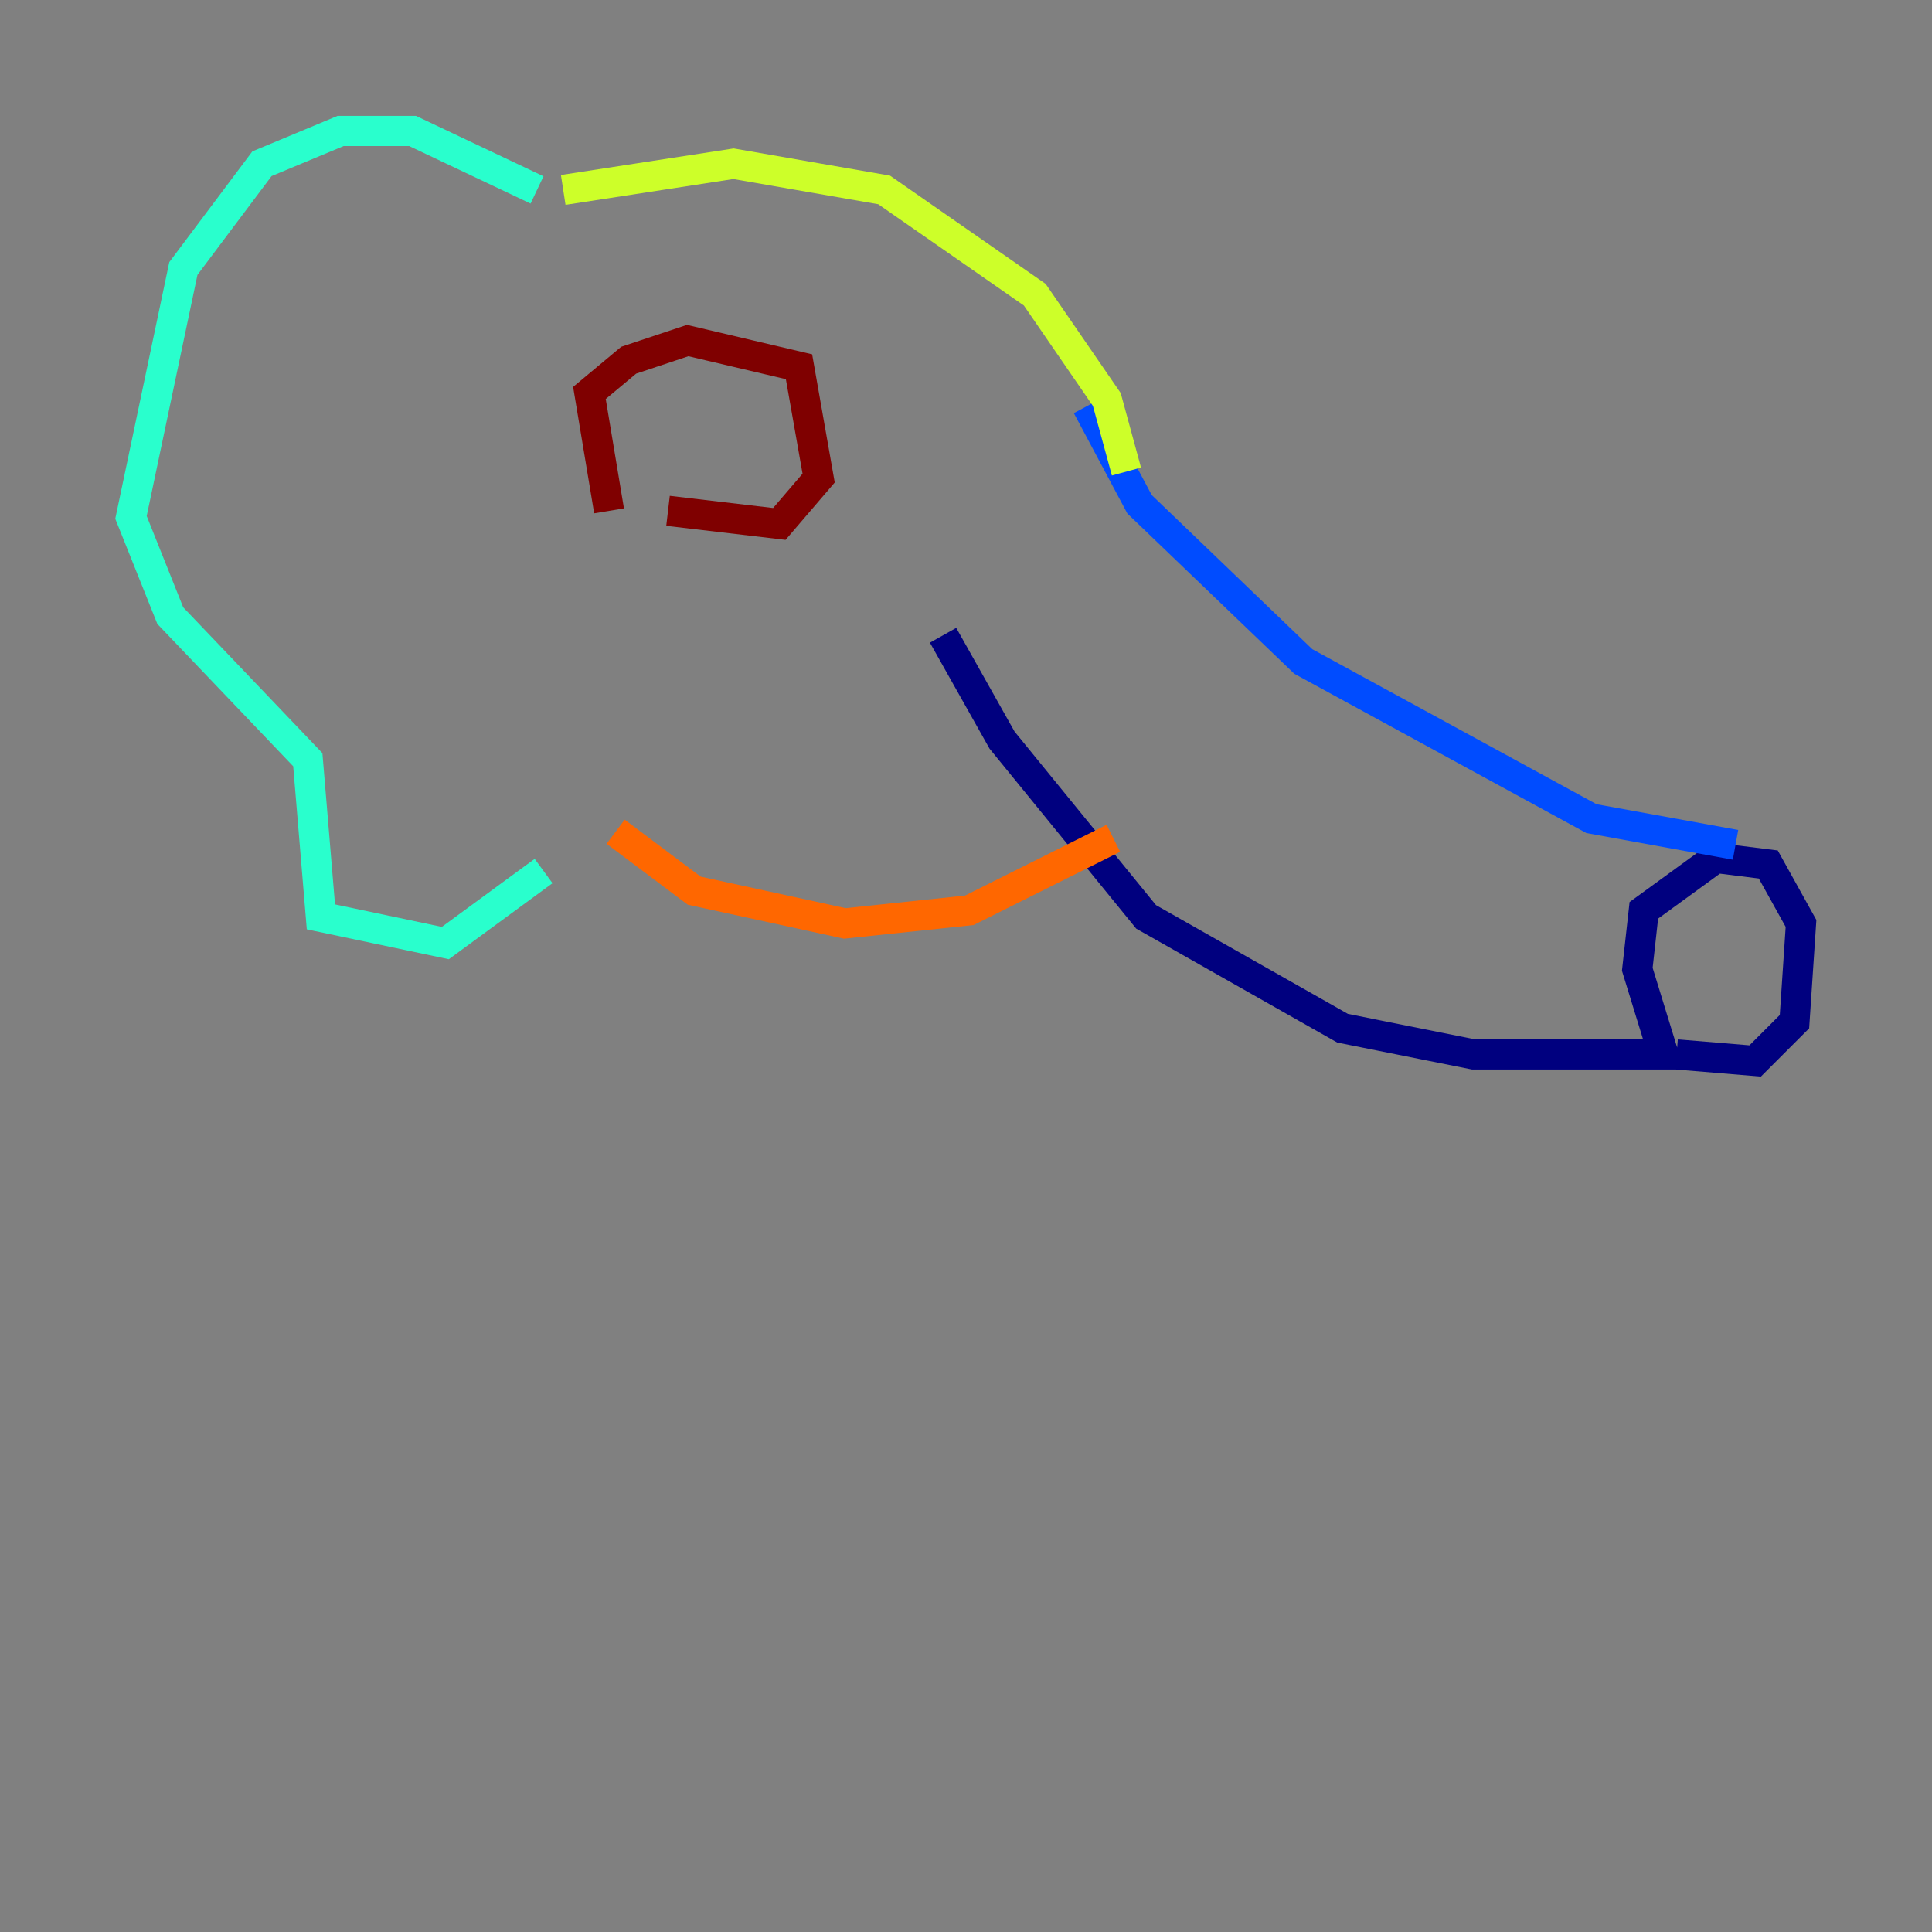 <?xml version="1.0" encoding="utf-8" ?>
<svg baseProfile="tiny" height="128" version="1.2" viewBox="0,0,128,128" width="128" xmlns="http://www.w3.org/2000/svg" xmlns:ev="http://www.w3.org/2001/xml-events" xmlns:xlink="http://www.w3.org/1999/xlink"><rect x="0" y="0" width="128" height="128" fill="#808080" stroke="none"/><defs /><polyline fill="none" points="62.481,42.088 66.386,49.031 75.932,60.746 88.949,68.122 97.627,69.858 110.21,69.858 108.475,64.217 108.909,60.312 113.681,56.841 117.153,57.275 119.322,61.18 118.888,67.688 116.285,70.291 111.078,69.858" stroke="#00007f" stroke-width="2" /><polyline fill="none" points="114.983,55.973 105.437,54.237 86.346,43.824 75.498,33.41 72.027,26.902" stroke="#004cff" stroke-width="2" /><polyline fill="none" points="35.58,12.583 27.336,8.678 22.563,8.678 17.356,10.848 12.149,17.79 8.678,34.278 11.281,40.786 20.393,50.332 21.261,60.746 29.505,62.481 36.014,57.709" stroke="#29ffcd" stroke-width="2" /><polyline fill="none" points="37.315,12.583 48.597,10.848 58.576,12.583 68.556,19.525 73.329,26.468 74.63,31.241" stroke="#cdff29" stroke-width="2" /><polyline fill="none" points="40.786,55.105 45.993,59.01 55.973,61.18 64.217,60.312 73.763,55.539" stroke="#ff6700" stroke-width="2" /><polyline fill="none" points="40.352,33.844 39.051,26.034 41.654,23.864 45.559,22.563 52.936,24.298 54.237,31.675 51.634,34.712 44.258,33.844" stroke="#7f0000" stroke-width="2" /></svg>